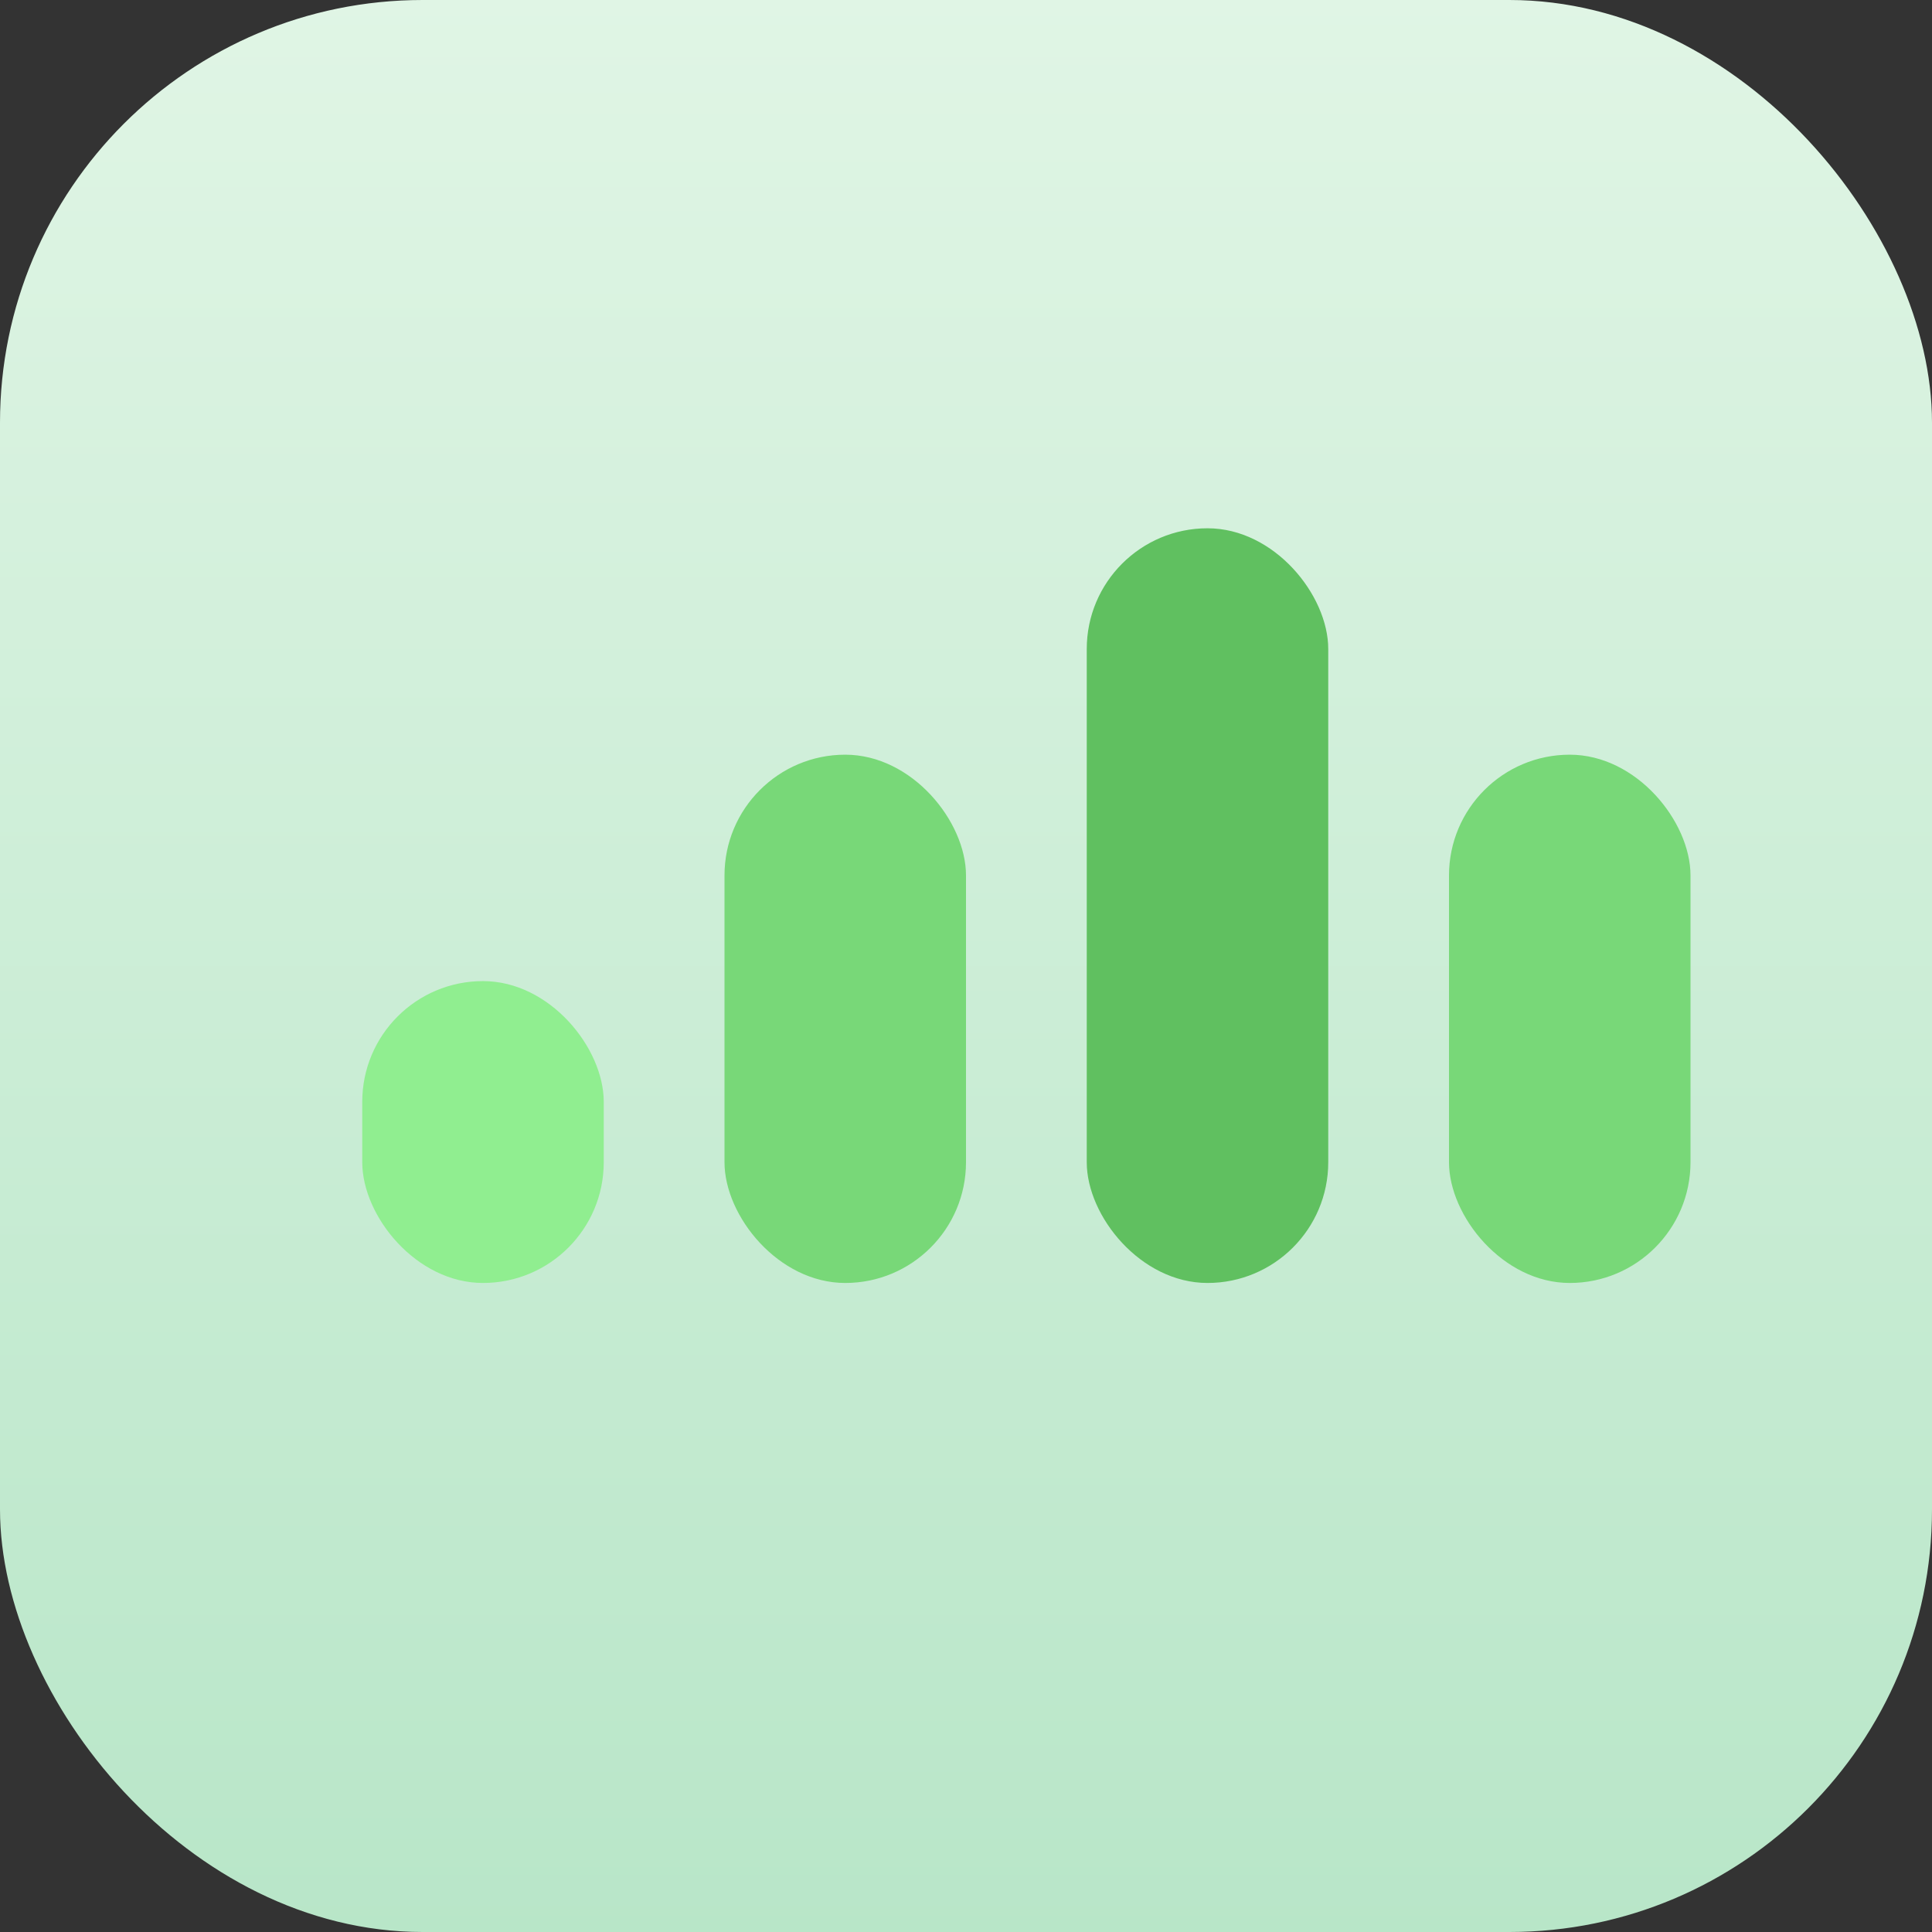 <svg width="128" height="128" viewBox="0 0 128 128" xmlns="http://www.w3.org/2000/svg">
  <rect x="0" y="0" width="128" height="128" fill="#333333" stroke="none"/>
  <defs>
    <linearGradient id="bg" x1="0%" y1="0%" x2="0%" y2="100%">
      <stop offset="0%" style="stop-color:#e0f5e5" />
      <stop offset="100%" style="stop-color:#b8e6c8" />
    </linearGradient>
  </defs>
  
  <!-- Background -->
  <rect width="128" height="128" rx="28" fill="url(#bg)"/>
  
  <!-- Signal bars -->
  <g transform="translate(64, 85)">
    <rect x="-40" y="-20" width="16" height="20" rx="8" fill="#90ee90"/>
    <rect x="-16" y="-35" width="16" height="35" rx="8" fill="#78d878"/>
    <rect x="8" y="-50" width="16" height="50" rx="8" fill="#60c060"/>
    <rect x="32" y="-35" width="16" height="35" rx="8" fill="#78d878"/>
  </g>
</svg>